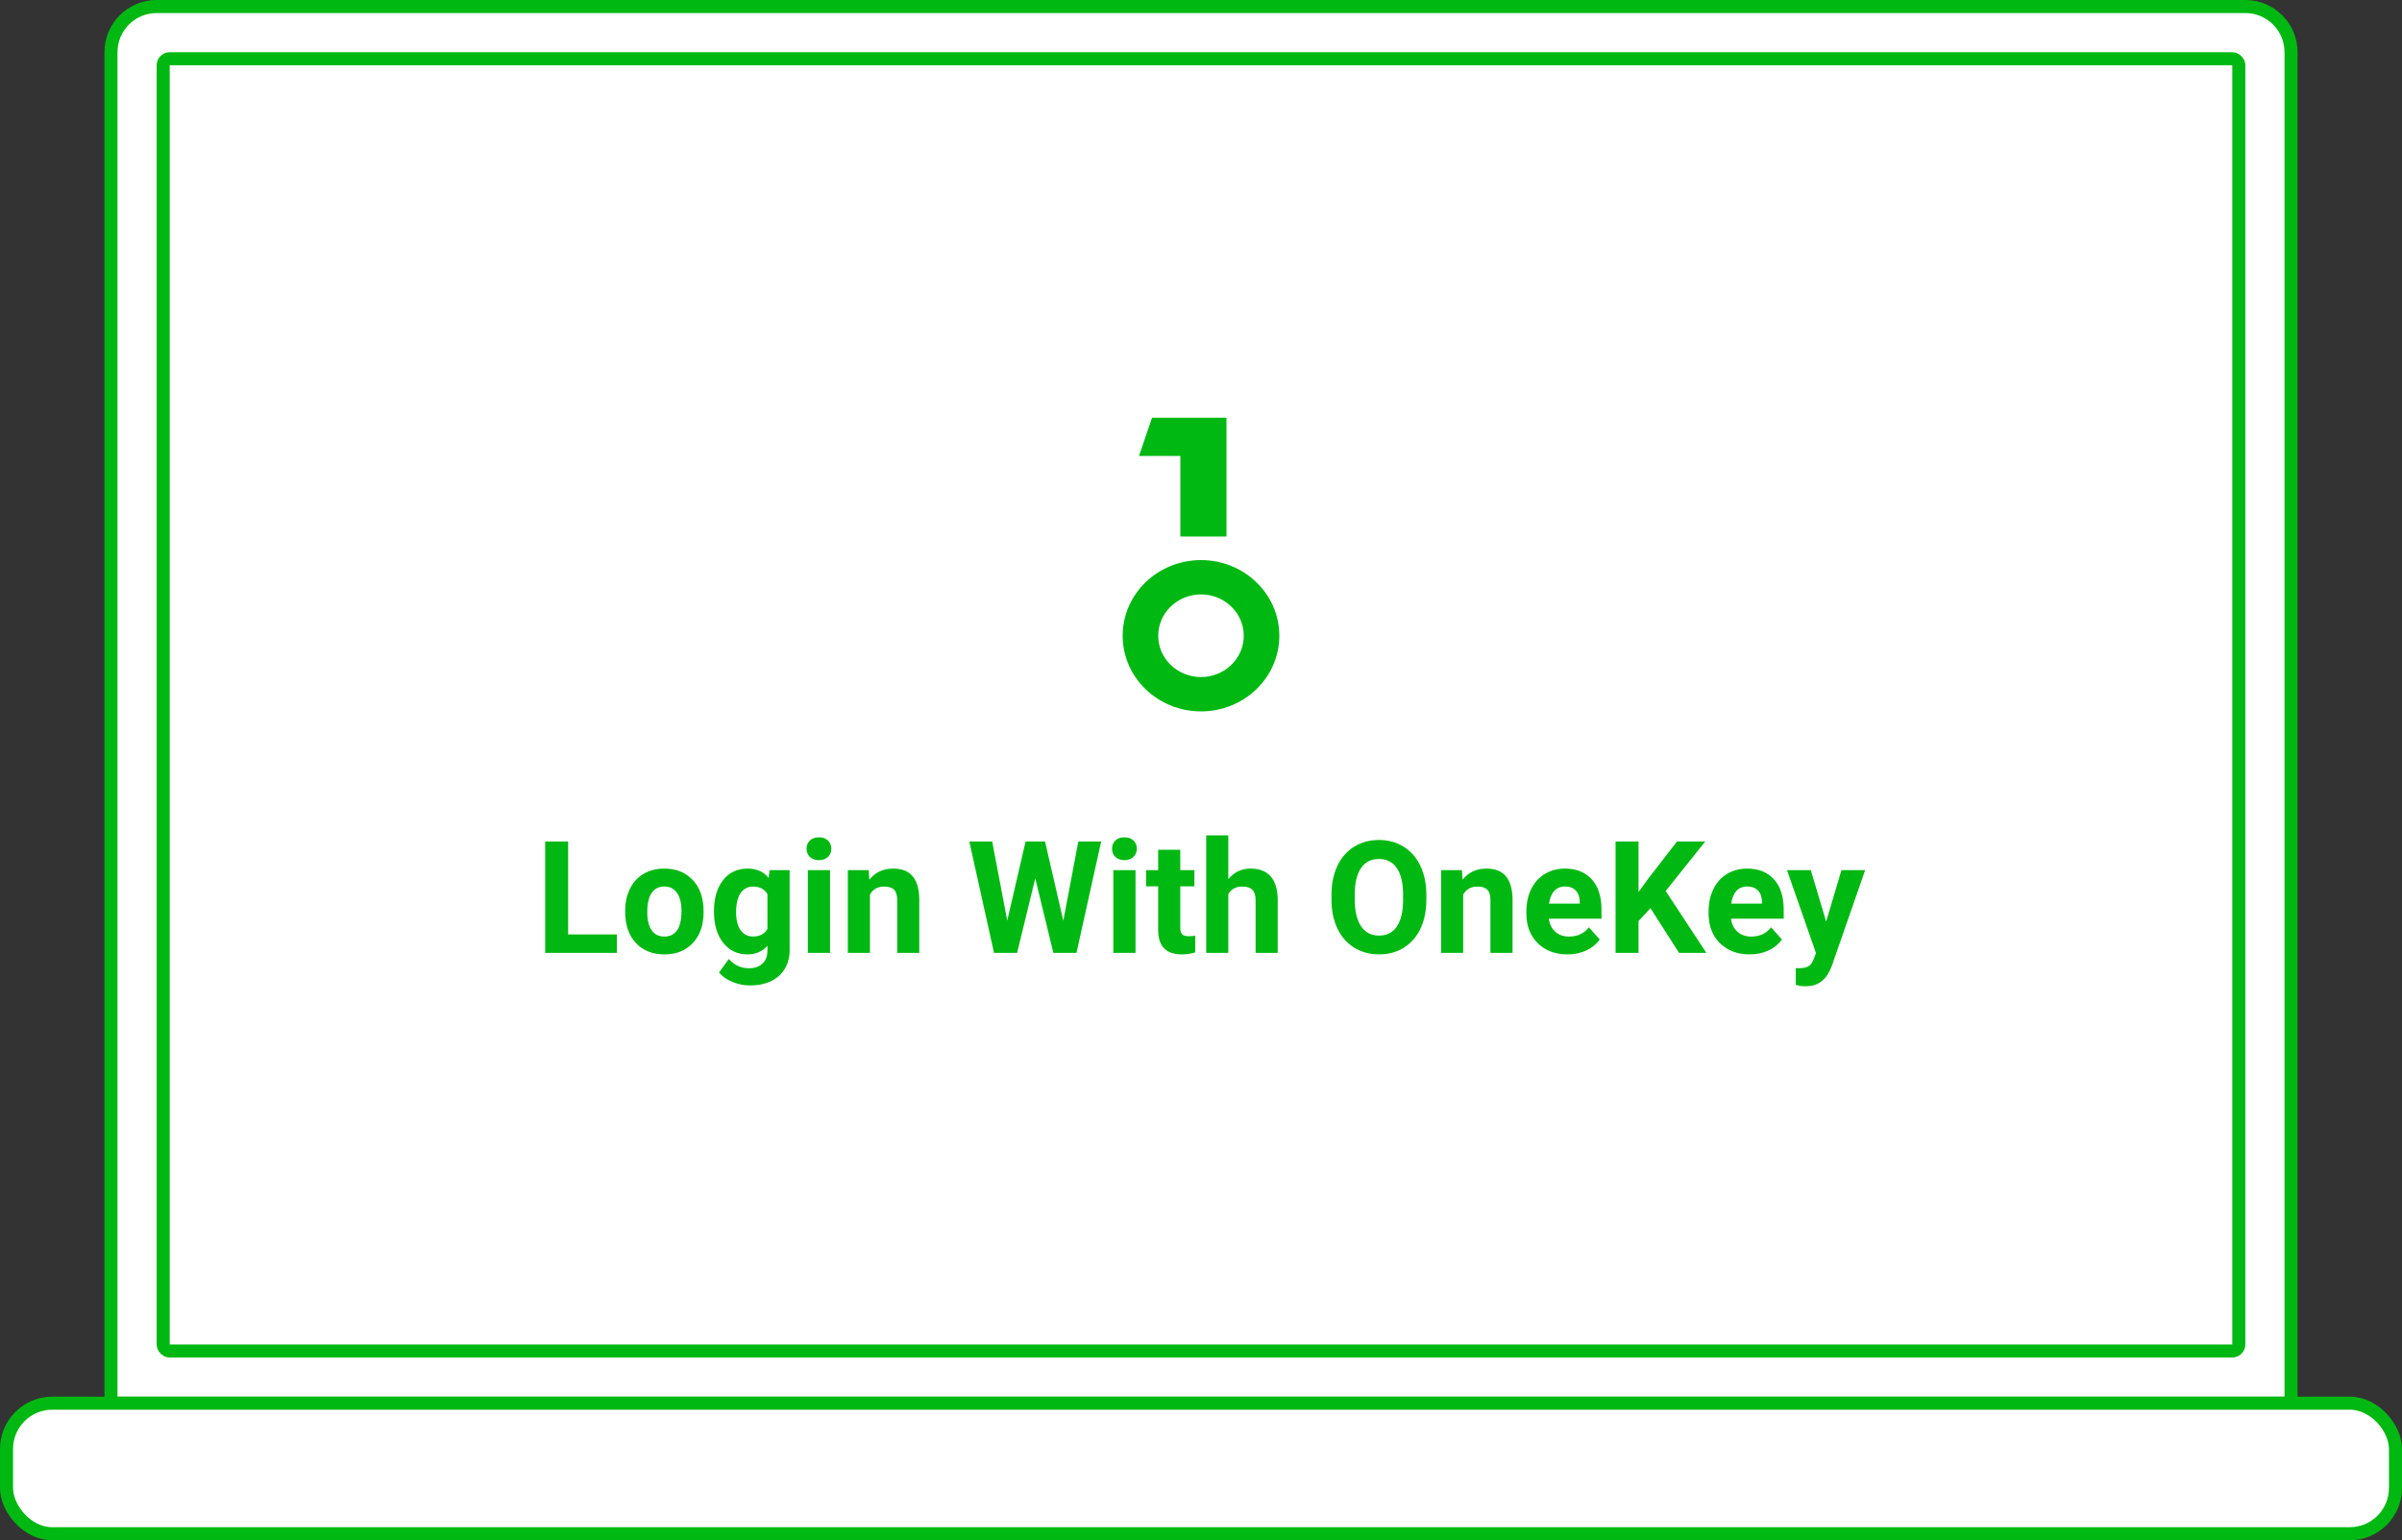 <svg width="184" height="118" viewBox="0 0 184 118" fill="none" xmlns="http://www.w3.org/2000/svg">
<rect x="0" y="0" width="184" height="118" fill="#333333" stroke="none"/>
<path d="M8.5 4C8.5 2.067 10.067 0.5 12 0.5H172C173.933 0.5 175.5 2.067 175.5 4V107.5H8.5V4Z" fill="white" stroke="#00B812"/>
<rect x="12.5" y="4.5" width="159" height="99" rx="0.5" fill="white" stroke="#00B812"/>
<path fill-rule="evenodd" clip-rule="evenodd" d="M92 42.909C95.314 42.909 98 45.504 98 48.705C98 51.905 95.314 54.5 92 54.5C88.686 54.5 86 51.905 86 48.705C86 45.504 88.686 42.909 92 42.909ZM92 45.54C90.191 45.54 88.724 46.957 88.724 48.705C88.724 50.452 90.191 51.869 92 51.869C93.809 51.869 95.276 50.452 95.276 48.705C95.276 46.957 93.809 45.54 92 45.54ZM93.951 32V41.102H90.417V34.93H87.251L88.251 32H93.951Z" fill="#00B812"/>
<path d="M43.52 71.588H47.252V73H41.762V64.469H43.52V71.588ZM47.891 69.772C47.891 69.143 48.012 68.582 48.254 68.09C48.496 67.598 48.844 67.217 49.297 66.947C49.754 66.678 50.283 66.543 50.885 66.543C51.74 66.543 52.438 66.805 52.977 67.328C53.52 67.852 53.822 68.562 53.885 69.461L53.897 69.894C53.897 70.867 53.625 71.648 53.082 72.238C52.539 72.824 51.81 73.117 50.897 73.117C49.982 73.117 49.252 72.824 48.705 72.238C48.162 71.652 47.891 70.856 47.891 69.848V69.772ZM49.584 69.894C49.584 70.496 49.697 70.957 49.924 71.277C50.15 71.594 50.475 71.752 50.897 71.752C51.307 71.752 51.627 71.596 51.857 71.283C52.088 70.967 52.203 70.463 52.203 69.772C52.203 69.182 52.088 68.725 51.857 68.4C51.627 68.076 51.303 67.914 50.885 67.914C50.471 67.914 50.15 68.076 49.924 68.4C49.697 68.721 49.584 69.219 49.584 69.894ZM54.693 69.783C54.693 68.811 54.924 68.027 55.385 67.434C55.85 66.84 56.475 66.543 57.26 66.543C57.955 66.543 58.496 66.781 58.883 67.258L58.953 66.66H60.488V72.789C60.488 73.344 60.361 73.826 60.107 74.236C59.857 74.647 59.504 74.959 59.047 75.174C58.59 75.389 58.055 75.496 57.441 75.496C56.977 75.496 56.523 75.402 56.082 75.215C55.641 75.031 55.307 74.793 55.08 74.5L55.83 73.469C56.252 73.941 56.764 74.178 57.365 74.178C57.815 74.178 58.164 74.057 58.414 73.814C58.664 73.576 58.789 73.236 58.789 72.795V72.455C58.398 72.897 57.885 73.117 57.248 73.117C56.486 73.117 55.869 72.82 55.397 72.227C54.928 71.629 54.693 70.838 54.693 69.853V69.783ZM56.387 69.906C56.387 70.481 56.502 70.932 56.732 71.26C56.963 71.584 57.279 71.746 57.682 71.746C58.197 71.746 58.566 71.553 58.789 71.166V68.5C58.562 68.113 58.197 67.92 57.693 67.92C57.287 67.92 56.967 68.086 56.732 68.418C56.502 68.75 56.387 69.246 56.387 69.906ZM63.582 73H61.883V66.66H63.582V73ZM61.783 65.019C61.783 64.766 61.867 64.557 62.035 64.393C62.207 64.228 62.44 64.147 62.732 64.147C63.022 64.147 63.252 64.228 63.424 64.393C63.596 64.557 63.682 64.766 63.682 65.019C63.682 65.277 63.594 65.488 63.418 65.652C63.246 65.816 63.018 65.898 62.732 65.898C62.447 65.898 62.217 65.816 62.041 65.652C61.869 65.488 61.783 65.277 61.783 65.019ZM66.541 66.66L66.594 67.393C67.047 66.826 67.654 66.543 68.416 66.543C69.088 66.543 69.588 66.74 69.916 67.135C70.244 67.529 70.412 68.119 70.42 68.904V73H68.727V68.945C68.727 68.586 68.648 68.326 68.492 68.166C68.336 68.002 68.076 67.92 67.713 67.92C67.236 67.92 66.879 68.123 66.641 68.529V73H64.947V66.66H66.541ZM81.453 70.539L82.602 64.469H84.353L82.461 73H80.691L79.303 67.293L77.914 73H76.144L74.252 64.469H76.004L77.158 70.527L78.564 64.469H80.053L81.453 70.539ZM86.984 73H85.285V66.66H86.984V73ZM85.186 65.019C85.186 64.766 85.269 64.557 85.438 64.393C85.609 64.228 85.842 64.147 86.135 64.147C86.424 64.147 86.654 64.228 86.826 64.393C86.998 64.557 87.084 64.766 87.084 65.019C87.084 65.277 86.996 65.488 86.82 65.652C86.648 65.816 86.42 65.898 86.135 65.898C85.85 65.898 85.619 65.816 85.443 65.652C85.272 65.488 85.186 65.277 85.186 65.019ZM90.412 65.102V66.66H91.496V67.902H90.412V71.066C90.412 71.301 90.457 71.469 90.547 71.57C90.637 71.672 90.809 71.723 91.062 71.723C91.25 71.723 91.416 71.709 91.561 71.682V72.965C91.228 73.066 90.887 73.117 90.535 73.117C89.348 73.117 88.742 72.518 88.719 71.318V67.902H87.793V66.66H88.719V65.102H90.412ZM94.092 67.352C94.541 66.812 95.106 66.543 95.785 66.543C97.16 66.543 97.857 67.342 97.877 68.939V73H96.184V68.986C96.184 68.623 96.106 68.356 95.949 68.184C95.793 68.008 95.533 67.92 95.17 67.92C94.674 67.92 94.314 68.111 94.092 68.494V73H92.398V64H94.092V67.352ZM109.262 68.928C109.262 69.768 109.113 70.504 108.816 71.137C108.52 71.769 108.094 72.258 107.539 72.602C106.988 72.945 106.355 73.117 105.641 73.117C104.934 73.117 104.303 72.947 103.748 72.607C103.193 72.268 102.764 71.783 102.459 71.154C102.154 70.522 102 69.795 101.996 68.975V68.553C101.996 67.713 102.146 66.975 102.447 66.338C102.752 65.697 103.18 65.207 103.73 64.867C104.285 64.523 104.918 64.352 105.629 64.352C106.34 64.352 106.971 64.523 107.521 64.867C108.076 65.207 108.504 65.697 108.805 66.338C109.109 66.975 109.262 67.711 109.262 68.547V68.928ZM107.48 68.541C107.48 67.647 107.32 66.967 107 66.502C106.68 66.037 106.223 65.805 105.629 65.805C105.039 65.805 104.584 66.035 104.264 66.496C103.943 66.953 103.781 67.625 103.777 68.512V68.928C103.777 69.799 103.938 70.475 104.258 70.955C104.578 71.436 105.039 71.676 105.641 71.676C106.23 71.676 106.684 71.445 107 70.984C107.316 70.519 107.477 69.844 107.48 68.957V68.541ZM111.986 66.66L112.039 67.393C112.492 66.826 113.1 66.543 113.861 66.543C114.533 66.543 115.033 66.74 115.361 67.135C115.689 67.529 115.857 68.119 115.865 68.904V73H114.172V68.945C114.172 68.586 114.094 68.326 113.938 68.166C113.781 68.002 113.521 67.92 113.158 67.92C112.682 67.92 112.324 68.123 112.086 68.529V73H110.393V66.66H111.986ZM120.072 73.117C119.143 73.117 118.385 72.832 117.799 72.262C117.217 71.691 116.926 70.932 116.926 69.982V69.818C116.926 69.182 117.049 68.613 117.295 68.113C117.541 67.609 117.889 67.223 118.338 66.953C118.791 66.68 119.307 66.543 119.885 66.543C120.752 66.543 121.434 66.816 121.93 67.363C122.43 67.91 122.68 68.686 122.68 69.689V70.381H118.643C118.697 70.795 118.861 71.127 119.135 71.377C119.412 71.627 119.762 71.752 120.184 71.752C120.836 71.752 121.346 71.516 121.713 71.043L122.545 71.975C122.291 72.334 121.947 72.615 121.514 72.818C121.08 73.018 120.6 73.117 120.072 73.117ZM119.879 67.914C119.543 67.914 119.27 68.027 119.059 68.254C118.852 68.481 118.719 68.805 118.66 69.227H121.016V69.092C121.008 68.717 120.906 68.428 120.711 68.225C120.516 68.018 120.238 67.914 119.879 67.914ZM126.43 69.578L125.516 70.562V73H123.758V64.469H125.516V68.336L126.289 67.275L128.463 64.469H130.625L127.596 68.26L130.713 73H128.621L126.43 69.578ZM134.029 73.117C133.1 73.117 132.342 72.832 131.756 72.262C131.174 71.691 130.883 70.932 130.883 69.982V69.818C130.883 69.182 131.006 68.613 131.252 68.113C131.498 67.609 131.846 67.223 132.295 66.953C132.748 66.68 133.264 66.543 133.842 66.543C134.709 66.543 135.391 66.816 135.887 67.363C136.387 67.91 136.637 68.686 136.637 69.689V70.381H132.6C132.654 70.795 132.818 71.127 133.092 71.377C133.369 71.627 133.719 71.752 134.141 71.752C134.793 71.752 135.303 71.516 135.67 71.043L136.502 71.975C136.248 72.334 135.904 72.615 135.471 72.818C135.037 73.018 134.557 73.117 134.029 73.117ZM133.836 67.914C133.5 67.914 133.227 68.027 133.016 68.254C132.809 68.481 132.676 68.805 132.617 69.227H134.973V69.092C134.965 68.717 134.863 68.428 134.668 68.225C134.473 68.018 134.195 67.914 133.836 67.914ZM139.889 70.603L141.061 66.66H142.877L140.328 73.984L140.188 74.318C139.809 75.147 139.184 75.561 138.312 75.561C138.066 75.561 137.816 75.523 137.562 75.449V74.166L137.82 74.172C138.141 74.172 138.379 74.123 138.535 74.025C138.695 73.928 138.82 73.766 138.91 73.539L139.109 73.018L136.889 66.66H138.711L139.889 70.603Z" fill="#00B812"/>
<rect x="0.5" y="107.5" width="183" height="10" rx="3.5" fill="white" stroke="#00B812"/>
</svg>
